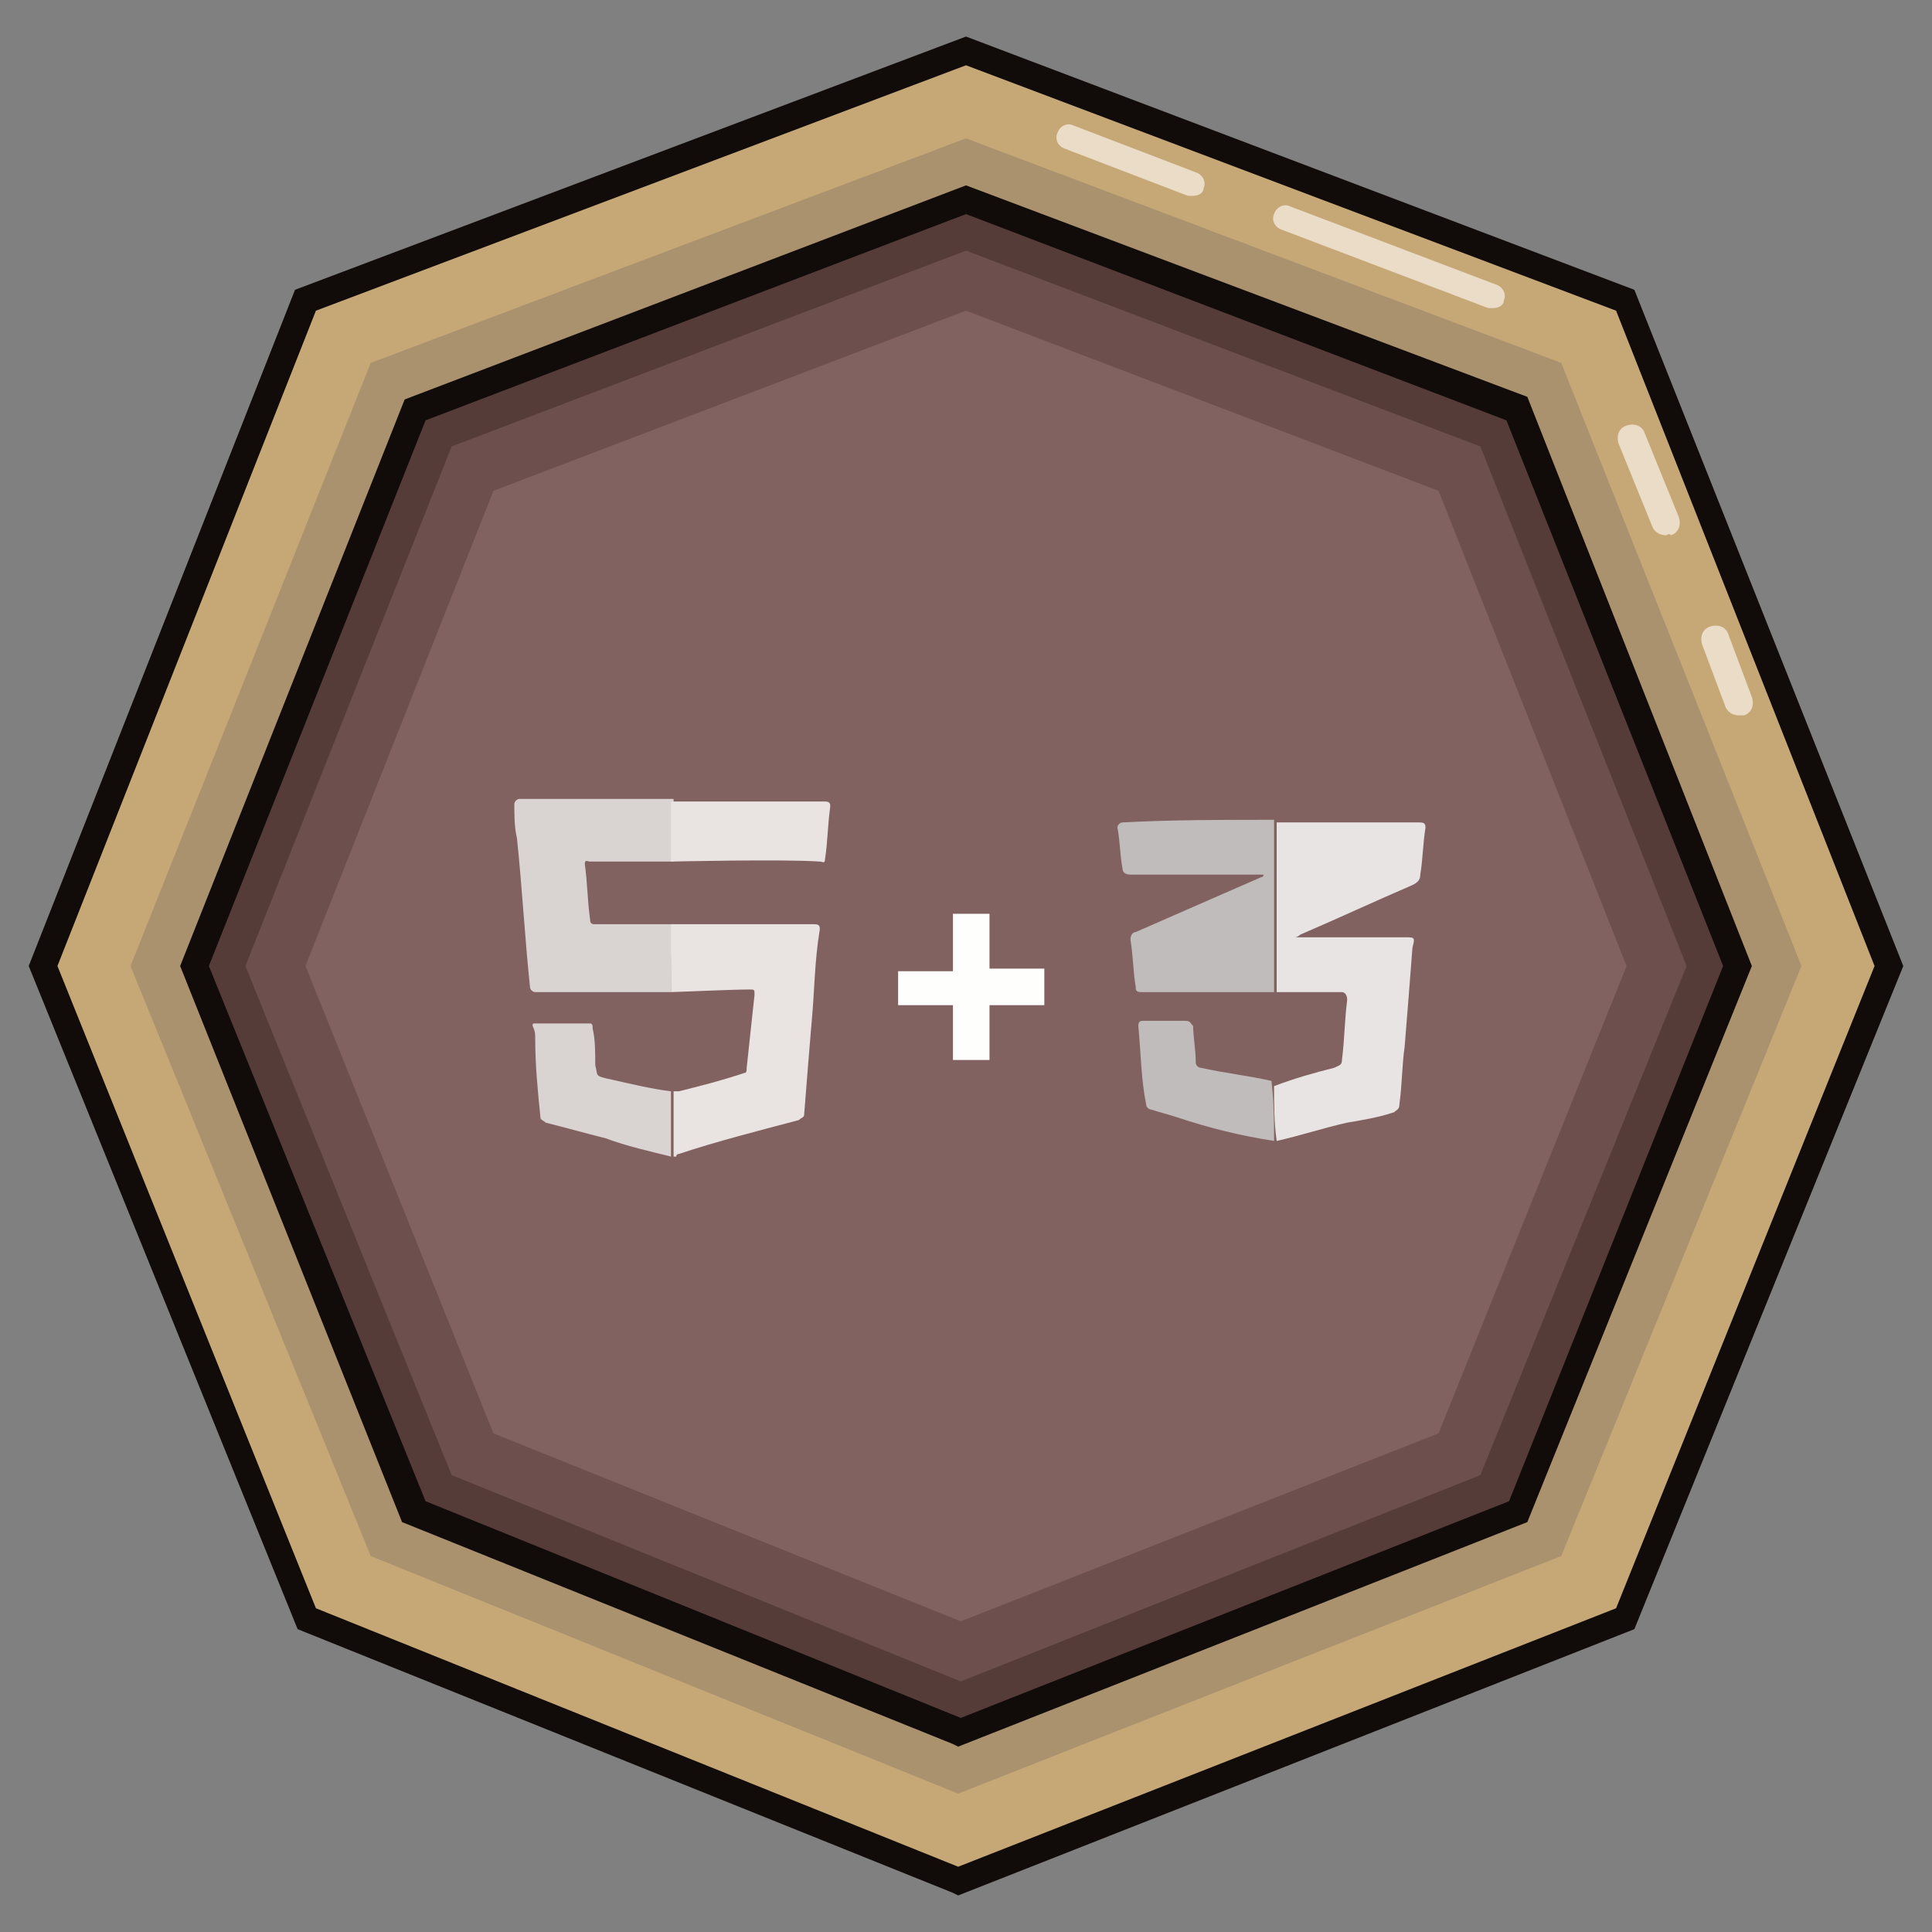 <?xml version="1.0" encoding="utf-8"?>
<!-- Generator: Adobe Illustrator 25.4.1, SVG Export Plug-In . SVG Version: 6.00 Build 0)  -->
<svg version="1.1" id="Lag_1" xmlns="http://www.w3.org/2000/svg" xmlns:xlink="http://www.w3.org/1999/xlink" x="0px" y="0px"
	 viewBox="0 0 74 74" style="enable-background:new 0 0 74 74;" xml:space="preserve">
<rect x="0" y="0" width="74" height="74" fill="#808080" stroke="none"/>
<style type="text/css">
	.st0{fill:#C6A877;}
	.st1{fill:#110B09;}
	.st2{fill:#EADCC7;}
	.st3{fill:#AA926F;}
	.st4{fill:#563C38;}
	.st5{fill:#6D504D;}
	.st6{fill:#826260;}
	.st7{opacity:0.83;clip-path:url(#SVGID_00000177466871165597580080000008373040909356349590_);}
	.st8{fill:#EAE9E8;}
	.st9{fill:#FEFEFD;}
	.st10{fill:#EAE9E9;}
	.st11{opacity:0.83;clip-path:url(#SVGID_00000163055925891344689510000001792236897936884151_);}
	.st12{fill:#FDFEFE;}
	.st13{fill:#CDCECE;}
	.st14{enable-background:new    ;}
</style>
<g>
	<g>
		<polygon class="st0" points="62.3,62 36.7,72.1 11.7,62 1.7,37 11.7,11.5 37,1.9 62.3,11.5 72.3,37 		"/>
		<path class="st1" d="M36.7,72.6l-0.2-0.1L11.4,62.4L1.1,37l10.2-25.9L37,1.4l25.6,9.7L72.9,37L62.6,62.4L36.7,72.6z M12.1,61.6
			l24.6,9.9l25.2-9.9L71.8,37l-9.9-25.1L37,2.5l-24.9,9.4L2.2,37L12.1,61.6z M62.3,62L62.3,62L62.3,62z"/>
	</g>
	<g>
		<path class="st2" d="M66.6,27.4c-0.2,0-0.4-0.1-0.5-0.3l-0.9-2.4c-0.1-0.3,0-0.6,0.3-0.7s0.6,0,0.7,0.3l0.9,2.4
			c0.1,0.3,0,0.6-0.3,0.7C66.7,27.4,66.6,27.4,66.6,27.4z"/>
	</g>
	<g>
		<path class="st2" d="M63.8,20.5c-0.2,0-0.4-0.1-0.5-0.3L62,17c-0.1-0.3,0-0.6,0.3-0.7s0.6,0,0.7,0.3l1.3,3.2
			c0.1,0.3,0,0.6-0.3,0.7C63.9,20.4,63.9,20.5,63.8,20.5z"/>
	</g>
	<g>
		<path class="st2" d="M57.2,11.8c-0.1,0-0.1,0-0.2,0l-7.9-3c-0.3-0.1-0.4-0.4-0.3-0.6c0.1-0.3,0.4-0.4,0.6-0.3l7.9,3
			c0.3,0.1,0.4,0.4,0.3,0.6C57.6,11.7,57.4,11.8,57.2,11.8z"/>
	</g>
	<g>
		<path class="st2" d="M45.7,7.5c-0.1,0-0.1,0-0.2,0l-4.7-1.8c-0.3-0.1-0.4-0.4-0.3-0.6c0.1-0.3,0.4-0.4,0.6-0.3l4.7,1.8
			c0.3,0.1,0.4,0.4,0.3,0.6C46.1,7.4,45.9,7.5,45.7,7.5z"/>
	</g>
	<g>
		<polygon class="st3" points="59.8,59.6 36.7,68.7 14.2,59.6 5,37 14.2,13.9 37,5.3 59.8,13.9 69,37 		"/>
	</g>
	<g>
		<polygon class="st4" points="58.1,57.9 36.7,66.3 15.9,57.9 7.4,37 15.9,15.7 37,7.7 58.1,15.7 66.6,37 		"/>
	</g>
	<g>
		<polygon class="st5" points="56.7,56.5 36.8,64.4 17.3,56.5 9.4,37 17.3,17.1 37,9.6 56.7,17.1 64.6,37 		"/>
	</g>
	<g>
		<polygon class="st6" points="55.1,54.9 36.8,62.1 18.9,54.9 11.7,37 18.9,18.8 37,11.9 55.1,18.8 62.3,37 		"/>
	</g>
	<g>
		<g>
			<g>
				<defs>
					<polygon id="SVGID_1_" points="37.3,48.5 25.5,53.1 14.1,48.5 9.4,37 14.1,25.3 25.7,20.9 37.3,25.3 41.9,37 					"/>
				</defs>
				<clipPath id="SVGID_00000127023196338093368980000008242107185305268890_">
					<use xlink:href="#SVGID_1_"  style="overflow:visible;"/>
				</clipPath>
				<g style="opacity:0.83;clip-path:url(#SVGID_00000127023196338093368980000008242107185305268890_);">
					<path class="st8" d="M25.7,38c-1.8,0-3.5,0-5.2,0c-0.1,0-0.2-0.1-0.2-0.2c-0.2-1.9-0.3-3.8-0.5-5.7c-0.1-0.4-0.1-0.9-0.1-1.3
						c0-0.1,0.1-0.2,0.2-0.2c2,0,3.9,0,5.9,0c0,0.8,0,1.6,0,2.4c-0.1,0-0.1,0-0.2,0c-1,0-2,0-3,0c-0.1,0-0.2-0.1-0.2,0.1
						c0.1,0.7,0.1,1.4,0.2,2.1c0,0.2,0.1,0.2,0.2,0.2c1,0,2,0,3,0C25.7,36.4,25.7,37.2,25.7,38z"/>
					<path class="st9" d="M25.7,35.4c0,0,0,0,0.1,0s0.2,0,0.2,0c1.7,0,3.5,0,5.2,0c0.2,0,0.2,0.1,0.2,0.2c-0.2,1.2-0.2,2.3-0.3,3.4
						c-0.1,1.2-0.2,2.4-0.3,3.7c0,0.1-0.1,0.1-0.2,0.2c-1.5,0.4-3.1,0.8-4.6,1.3c-0.1,0-0.1,0.1-0.1,0.1s0,0-0.1,0
						c0-0.8,0-1.6,0-2.5h0.1c0,0,0,0,0.1,0c0.8-0.2,1.6-0.4,2.5-0.7c0.1,0,0.1-0.1,0.1-0.2c0.1-0.9,0.2-1.9,0.3-2.8
						c0-0.2,0-0.2-0.2-0.2c-0.7,0-2.8,0.1-3,0.1C25.7,38,25.7,36.2,25.7,35.4z"/>
					<path class="st10" d="M25.7,41.8c0,0.8,0,1.6,0,2.5c-0.8-0.2-1.7-0.4-2.5-0.7c-0.8-0.2-1.5-0.4-2.3-0.6
						c-0.1-0.1-0.2-0.1-0.2-0.2c-0.1-1-0.2-2-0.2-3c0-0.2,0-0.3-0.1-0.5c0-0.1,0-0.1,0.1-0.1c0.7,0,1.4,0,2.1,0
						c0.1,0,0.1,0.1,0.1,0.2c0.1,0.4,0.1,0.9,0.1,1.4c0.1,0.4,0,0.4,0.4,0.5C24.1,41.5,24.9,41.7,25.7,41.8z"/>
					<path class="st9" d="M25.7,33c0-0.8,0-1.5,0-2.3c0,0,0,0,0.1,0c0.2,0,0.4,0,0.7,0c1.7,0,3.4,0,5.1,0c0.2,0,0.2,0.1,0.2,0.2
						c-0.1,0.7-0.1,1.4-0.2,2c0,0.2-0.1,0.1-0.2,0.1C30,32.9,25.7,33,25.7,33z"/>
				</g>
			</g>
		</g>
	</g>
	<path class="st1" d="M36.7,66.9l-0.2-0.1l-21.1-8.5L6.9,37l8.6-21.7L37,7.1l21.5,8.1L67.1,37l-8.6,21.3L36.7,66.9z M16.3,57.5
		l20.5,8.3l21-8.3L66,37l-8.3-20.9L37,8.2l-20.7,7.9L8,37L16.3,57.5z M58.1,57.9L58.1,57.9L58.1,57.9z"/>
</g>
<g>
	<g>
		<g>
			<defs>
				<polygon id="SVGID_00000127002485822019693180000017868105677745245060_" points="60.4,48.1 48.6,52.7 37.2,48.1 32.5,36.6 
					37.2,24.9 48.8,20.5 60.4,24.9 65,36.6 				"/>
			</defs>
			<clipPath id="SVGID_00000008835851348620545990000010108345217619274116_">
				<use xlink:href="#SVGID_00000127002485822019693180000017868105677745245060_"  style="overflow:visible;"/>
			</clipPath>
			<g style="opacity:0.83;clip-path:url(#SVGID_00000008835851348620545990000010108345217619274116_);">
				<path class="st12" d="M48.8,41.6C48.8,41.5,48.8,41.5,48.8,41.6c0.8-0.3,1.5-0.5,2.3-0.7c0.2-0.1,0.3-0.1,0.3-0.3
					c0.1-0.8,0.1-1.5,0.2-2.3c0-0.2-0.1-0.3-0.2-0.3c-0.8,0-1.6,0-2.5,0c0-2.1,0-4.3,0-6.5l0,0c0.2,0,0.3,0,0.5,0c1.6,0,3.3,0,4.9,0
					c0.2,0,0.3,0,0.3,0.2c-0.1,0.6-0.1,1.2-0.2,1.8c0,0.2-0.1,0.3-0.3,0.4c-1.4,0.6-2.9,1.3-4.3,1.9c-0.1,0.1-0.2,0.1-0.2,0.1
					c1.4,0,2.8,0,4.2,0c0.4,0,0.4,0,0.3,0.4c-0.1,1.3-0.2,2.6-0.3,3.8c-0.1,0.7-0.1,1.5-0.2,2.2c0,0.2-0.1,0.2-0.2,0.3
					c-0.6,0.2-1.2,0.3-1.8,0.4c-0.9,0.2-1.8,0.5-2.7,0.7C48.8,43,48.8,42.3,48.8,41.6z"/>
				<path class="st13" d="M48.8,31.4c0,2.1,0,4.3,0,6.5V38c-1.1,0-2.3,0-3.4,0c-0.5,0-1.1,0-1.7,0c-0.2,0-0.2-0.1-0.2-0.2
					c-0.1-0.6-0.1-1.2-0.2-1.8c0-0.2,0.1-0.3,0.2-0.3c1.6-0.7,3.2-1.4,4.8-2.1c0.1,0,0.1-0.1,0.1-0.1c-0.2,0-0.4,0-0.5,0
					c-1.5,0-3.1,0-4.6,0c-0.2,0-0.3-0.1-0.3-0.2c-0.1-0.5-0.1-1.1-0.2-1.6c0-0.1,0.1-0.2,0.2-0.2C44.9,31.4,46.8,31.4,48.8,31.4z"/>
				<path class="st13" d="M48.8,43.7C48.8,43.8,48.8,43.8,48.8,43.7c-1.3-0.2-2.5-0.5-3.7-0.9c-0.3-0.1-0.7-0.2-1-0.3
					c-0.1,0-0.2-0.1-0.2-0.2c-0.2-1-0.2-2-0.3-3c0-0.2,0.1-0.2,0.2-0.2c0.5,0,1.1,0,1.6,0c0.2,0,0.2,0.1,0.3,0.2
					c0,0.4,0.1,0.9,0.1,1.4c0,0.1,0.1,0.2,0.2,0.2c0.9,0.2,1.8,0.3,2.7,0.5C48.8,42.3,48.8,43,48.8,43.7z"/>
			</g>
		</g>
	</g>
</g>
<g class="st14">
	<path class="st9" d="M40,38.5h-2.1v2.1h-1.4v-2.1h-2.1v-1.3h2.1V35h1.4v2.1H40V38.5z"/>
</g>
</svg>
